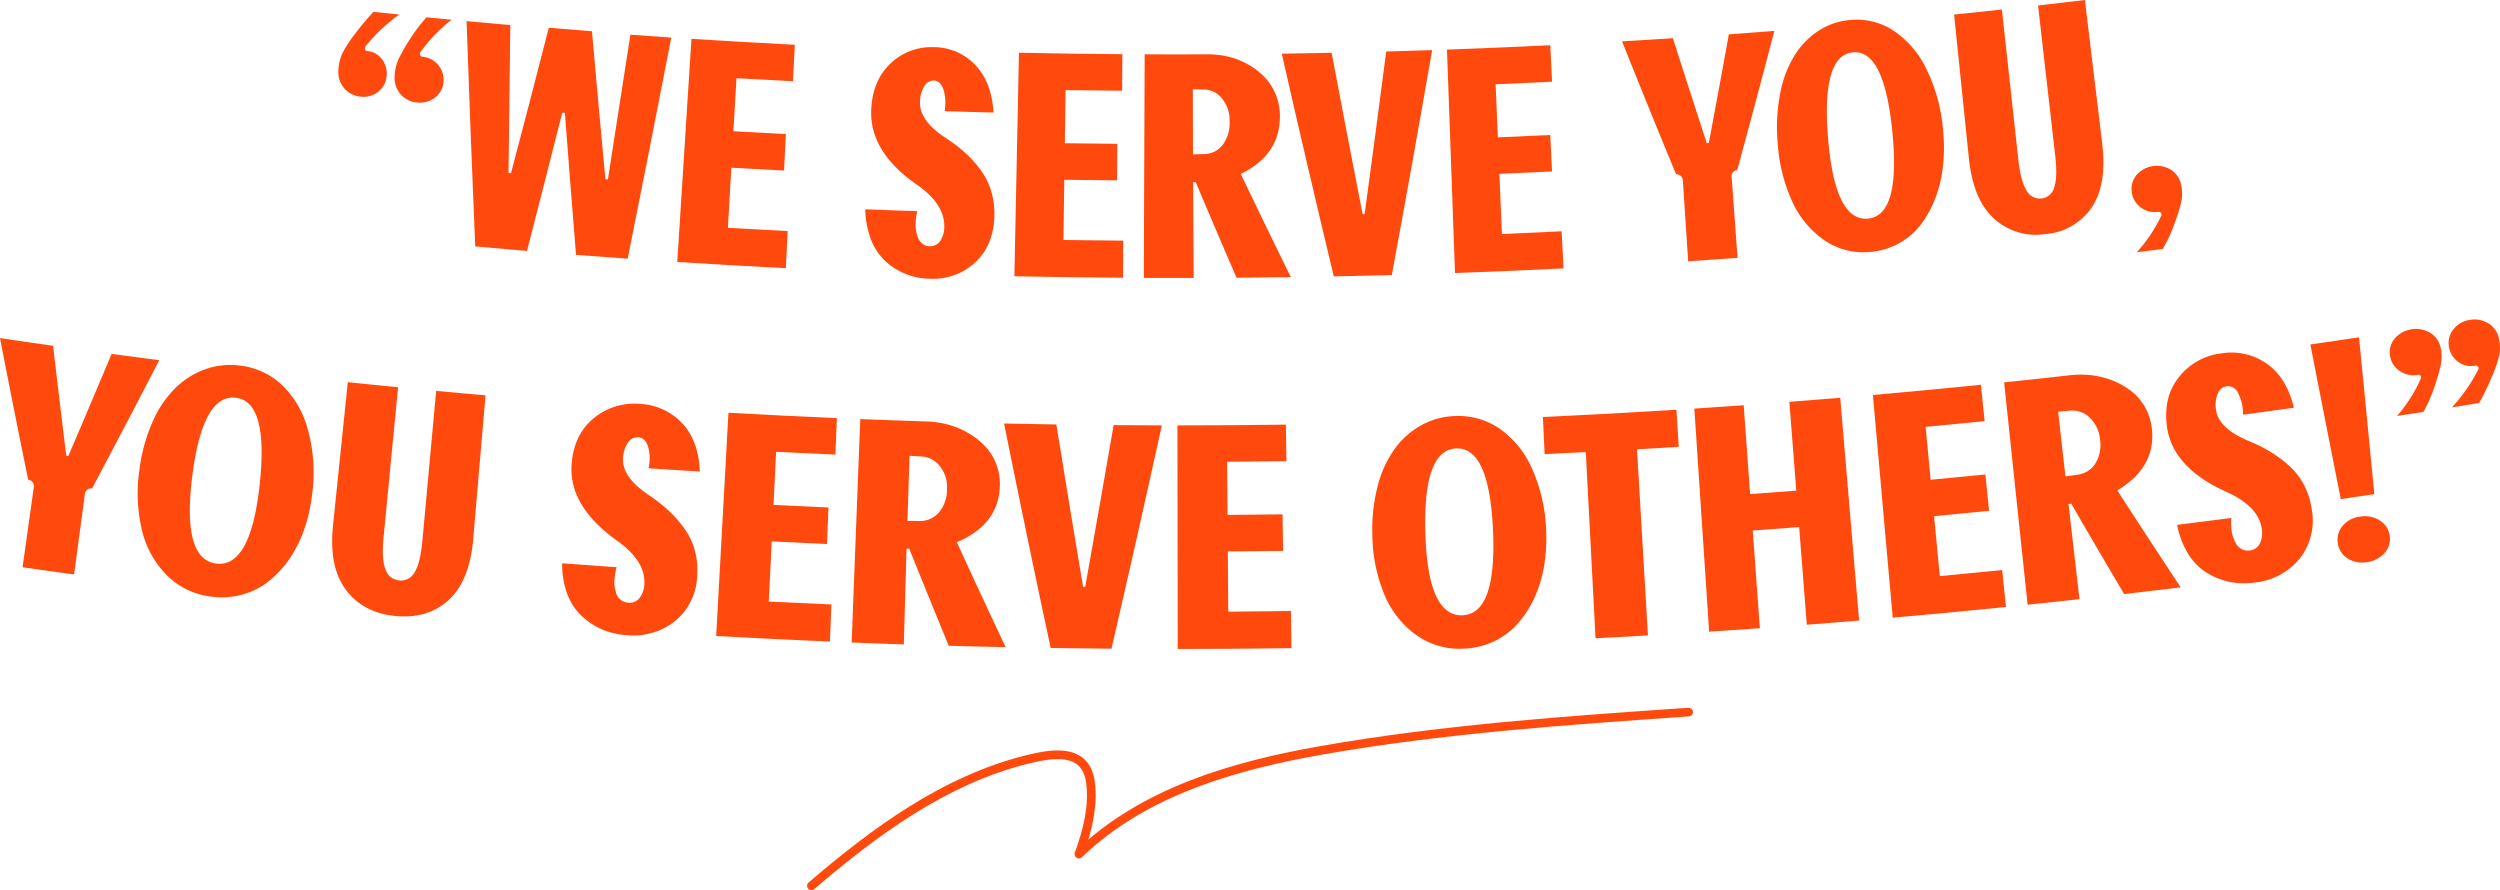 <svg xmlns="http://www.w3.org/2000/svg" width="575.7" height="204.985" viewBox="0 0 575.7 204.985"><g transform="translate(-312.15 -39.619)"><path d="M390.084,55.663a10.64,10.64,0,0,1,.911-3.783,29.419,29.419,0,0,1,3.032-4.617,59.092,59.092,0,0,1,4.141-4.923q2.961.315,5.921.619a40.124,40.124,0,0,0-7.751,7.306.753.753,0,0,0-.129.709.614.614,0,0,0,.576.414,4.647,4.647,0,0,1,3.34,1.9,5.3,5.3,0,0,1,1.05,3.89,5.024,5.024,0,0,1-1.972,3.592,5.406,5.406,0,0,1-4.03,1.107,5.554,5.554,0,0,1-3.791-1.982A5.711,5.711,0,0,1,390.084,55.663Zm12.951,1.376a10.56,10.56,0,0,1,.883-3.789,41.647,41.647,0,0,1,2.85-4.934,33.831,33.831,0,0,1,3.625-4.721q2.874.285,5.748.56A36.8,36.8,0,0,0,409,51.572a.722.722,0,0,0-.106.711.643.643,0,0,0,.6.411,5.315,5.315,0,0,1,4.782,5.793,4.982,4.982,0,0,1-1.964,3.623,5.678,5.678,0,0,1-4.178,1.1,5.494,5.494,0,0,1-3.787-1.952A5.733,5.733,0,0,1,403.035,57.039Z" fill="#ff490d"/><path d="M419.591,44.483q5.037.472,10.073.915-.231,17.028-.408,34.058l.569.049q4.407-16.734,8.707-33.488,4.968.411,9.936.8,1.494,17.043,3.1,34.085l.569.042q2.613-16.661,5.179-33.327,4.709.339,9.419.653-4.932,25.47-10.042,50.916-5.946-.417-11.89-.875-1.335-16.35-2.57-32.7l-.6-.048Q437.612,81.487,433.5,97.4q-5.959-.5-11.915-1.033Q420.484,70.422,419.591,44.483Z" fill="#ff490d"/><path d="M468.11,99.948q1.626-25.69,3.267-51.38,11.9.762,23.8,1.36-.21,4.2-.422,8.4-6.506-.327-13.012-.7l-.7,12.216q6.037.348,12.077.655-.213,4.2-.424,8.4-6.069-.309-12.135-.659-.4,6.924-.792,13.848,6.882.4,13.767.741l-.423,8.542Q480.61,100.749,468.11,99.948Z" fill="#ff490d"/><path d="M511.406,87.808q5.989.24,11.981.44a13.473,13.473,0,0,0-.374,2.662,7.707,7.707,0,0,0,.365,2.962q.774,2.386,2.808,2.453a2.746,2.746,0,0,0,2.459-1.191,5.7,5.7,0,0,0,.952-3.252c.1-3.422-1.917-6.592-6.017-9.53-7.494-5.113-11.063-10.929-10.808-17.376q.275-6.868,4.491-10.773a13.614,13.614,0,0,1,10.086-3.717,13.107,13.107,0,0,1,9.351,4.062q3.775,3.886,4.243,10.981-5.629-.135-11.259-.306a13.914,13.914,0,0,0,.155-1.662,9.773,9.773,0,0,0-.425-3.31q-.668-2.035-2.24-2.084a2.476,2.476,0,0,0-2.208,1.352,7.055,7.055,0,0,0-.957,3.579q-.147,4.3,5.844,8.24a35.405,35.405,0,0,1,4.477,3.392,27.568,27.568,0,0,1,3.579,3.949,16,16,0,0,1,2.465,4.868,17.888,17.888,0,0,1,.761,5.728q-.147,6.771-4.382,10.748a14.368,14.368,0,0,1-10.727,3.774,16.416,16.416,0,0,1-3.891-.6,14.857,14.857,0,0,1-3.875-1.751,13.34,13.34,0,0,1-5.827-7.5A20.42,20.42,0,0,1,511.406,87.808Z" fill="#ff490d"/><path d="M545.742,103.237q.519-25.735,1.052-51.473,11.91.249,23.819.334-.031,4.206-.06,8.412-6.51-.046-13.02-.142-.087,6.117-.175,12.235,6.044.089,12.084.135-.031,4.208-.062,8.413-6.074-.046-12.142-.136-.1,6.935-.2,13.869,6.888.1,13.776.148-.028,4.275-.055,8.552Q558.253,103.5,545.742,103.237Z" fill="#ff490d"/><path d="M575.546,103.611q.093-25.743.2-51.484,7.291.031,14.582,0a19.751,19.751,0,0,1,4.7.549,17.567,17.567,0,0,1,4.448,1.741,16.8,16.8,0,0,1,3.751,2.819,12.588,12.588,0,0,1,2.624,3.957,13.02,13.02,0,0,1,1.032,5c.082,6.018-2.907,10.524-9.01,13.471q5.688,11.9,11.529,23.768-6.25.092-12.5.138-4.759-10.992-9.4-22.01h-.6q.06,11.029.127,22.058Q581.279,103.634,575.546,103.611ZM586.87,75.175l2.619-.077a5.352,5.352,0,0,0,4.231-2.138,8.445,8.445,0,0,0,1.586-5.429,7.925,7.925,0,0,0-1.723-5.2,5.339,5.339,0,0,0-4.081-2.1l-2.667-.062Q586.855,67.671,586.87,75.175Z" fill="#ff490d"/><path d="M607.316,51.977q5.742-.078,11.485-.195,3.495,18.583,7.133,37.152l.463-.011q2.544-18.717,4.97-37.442,5.288-.146,10.573-.323-4.491,25.908-9.283,51.791-6.678.185-13.359.317Q613.141,77.641,607.316,51.977Z" fill="#ff490d"/><path d="M647.205,102.491q-.929-25.725-1.844-51.451,11.9-.422,23.788-1.006.209,4.2.414,8.4-6.5.319-13,.592l.513,12.225q6.035-.252,12.068-.546.207,4.2.411,8.4-6.062.294-12.126.548.291,6.929.586,13.857,6.879-.287,13.756-.627.213,4.271.427,8.542Q659.705,102.048,647.205,102.491Z" fill="#ff490d"/><path d="M685.675,49.144q5.856-.344,11.71-.726,3.858,12.1,7.808,24.178l.458-.031q2.353-12.516,4.62-25.037,5.238-.381,10.478-.794-4.181,16.038-8.552,32.058a1.368,1.368,0,0,0-1.27,1.66q.669,9.276,1.341,18.55-5.684.408-11.366.78-.61-9.279-1.223-18.558a1.572,1.572,0,0,0-.463-1.068,1.469,1.469,0,0,0-1.094-.4Q691.8,64.473,685.675,49.144Z" fill="#ff490d"/><path d="M721.516,72.6a41.6,41.6,0,0,1,.555-11.381,25.852,25.852,0,0,1,3.3-8.79,18.269,18.269,0,0,1,5.546-5.721,15.756,15.756,0,0,1,7.285-2.485,15.5,15.5,0,0,1,9.881,2.382,21.955,21.955,0,0,1,7.619,8.8A38.874,38.874,0,0,1,759.592,69.5a40.052,40.052,0,0,1,.011,8.14,29.59,29.59,0,0,1-1.714,7.438,24.122,24.122,0,0,1-3.35,6.162,16.287,16.287,0,0,1-11.648,6.388,15.876,15.876,0,0,1-10.656-2.705A21.7,21.7,0,0,1,724.8,85.88,38.354,38.354,0,0,1,721.516,72.6Zm11.625-.877q1.594,18.894,9.138,18.241,7.464-.666,5.693-19.489Q746.138,51,738.86,51.67,731.5,52.321,733.141,71.724Z" fill="#ff490d"/><path d="M765.538,76q-1.7-16.51-3.4-33.024,5.507-.565,11.009-1.166,1.884,17.265,3.779,34.53.543,5.008,1.877,7.115a3.473,3.473,0,0,0,3.467,1.87A3.4,3.4,0,0,0,785.2,82.76q.8-2.327.219-7.366-1.976-17.254-3.944-34.511,5.4-.615,10.789-1.264,1.984,16.48,3.974,32.96c.767,6.373-.033,11.327-2.435,14.854a14.133,14.133,0,0,1-10.69,6.09,14.342,14.342,0,0,1-11.829-3.6Q766.51,85.552,765.538,76Z" fill="#ff490d"/><path d="M804.225,97.7a34.184,34.184,0,0,0,5.6-8.372.63.63,0,0,0-.05-.677.669.669,0,0,0-.683-.247,5.29,5.29,0,0,1-4.009-1.054,5.025,5.025,0,0,1-2.028-3.518,4.968,4.968,0,0,1,1.148-3.977,6.22,6.22,0,0,1,8.033-1.033,5.378,5.378,0,0,1,2.241,3.631,9.489,9.489,0,0,1-.025,3.691,42.45,42.45,0,0,1-1.714,5.388,32.343,32.343,0,0,1-2.559,5.425Q807.2,97.332,804.225,97.7Z" fill="#ff490d"/><path d="M312.15,117.469q6.111.912,12.228,1.782,1.473,12.657,3.033,25.315l.478.067q5.026-11.746,9.966-23.516,5.482.74,10.968,1.445-7.65,14.807-15.482,29.552a1.4,1.4,0,0,0-1.654,1.354q-1.239,9.218-2.474,18.434-5.936-.805-11.868-1.649,1.293-9.209,2.59-18.417a1.529,1.529,0,0,0-.255-1.143,1.586,1.586,0,0,0-1.044-.623Q315.3,133.772,312.15,117.469Z" fill="#ff490d"/><path d="M344.227,148.03a39.646,39.646,0,0,1,2.942-11.017,25.389,25.389,0,0,1,5.226-7.9,18.941,18.941,0,0,1,6.907-4.423,17.254,17.254,0,0,1,8.024-.892,16.878,16.878,0,0,1,9.683,4.415,22.01,22.01,0,0,1,6.006,10.215,37.25,37.25,0,0,1,1.064,14.6,38.6,38.6,0,0,1-1.69,7.965,28.761,28.761,0,0,1-3.319,6.918,24.172,24.172,0,0,1-4.733,5.322,17.167,17.167,0,0,1-6.1,3.221,17.787,17.787,0,0,1-7.222.574,17.24,17.24,0,0,1-10.4-4.9,21.8,21.8,0,0,1-5.775-10.416A36.611,36.611,0,0,1,344.227,148.03Zm12.156,1.6q-2.295,18.82,5.6,19.774,7.822.923,9.928-17.865,2.176-19.436-5.459-20.322Q358.739,130.305,356.383,149.633Z" fill="#ff490d"/><path d="M388.835,160.646q1.7-16.512,3.41-33.024,5.789.606,11.579,1.174-1.68,17.287-3.35,34.574-.488,5.015.44,7.354a3.651,3.651,0,0,0,3.172,2.558,3.563,3.563,0,0,0,3.553-1.9q1.309-2.109,1.771-7.16,1.588-17.295,3.183-34.59,5.684.53,11.367,1.024-1.422,16.539-2.838,33.078-.816,9.594-5.621,14.022c-3.2,2.948-7.3,4.193-12.261,3.719-4.932-.473-8.753-2.48-11.408-6S388.18,167.008,388.835,160.646Z" fill="#ff490d"/><path d="M441.609,169.326q6.268.474,12.539.907a12.666,12.666,0,0,0-.48,2.646,7.553,7.553,0,0,0,.284,2.975,3.136,3.136,0,0,0,2.863,2.56,2.918,2.918,0,0,0,2.617-1.1,5.538,5.538,0,0,0,1.1-3.214q.323-5.125-5.992-9.758c-7.682-5.4-11.236-11.356-10.758-17.79q.509-6.855,5.06-10.593a14.652,14.652,0,0,1,10.7-3.322,14.152,14.152,0,0,1,9.673,4.421c2.545,2.687,3.917,6.4,4.082,11.14q-5.9-.353-11.793-.741a12.513,12.513,0,0,0,.217-1.655,9.358,9.358,0,0,0-.336-3.324c-.427-1.374-1.184-2.1-2.281-2.17a2.6,2.6,0,0,0-2.36,1.265,6.721,6.721,0,0,0-1.122,3.54q-.3,4.293,5.855,8.464a36.87,36.87,0,0,1,4.583,3.563,27.953,27.953,0,0,1,3.618,4.084,15.753,15.753,0,0,1,2.422,4.96,17.142,17.142,0,0,1,.605,5.755,14.132,14.132,0,0,1-4.95,10.574,15.446,15.446,0,0,1-11.362,3.359,17.968,17.968,0,0,1-4.055-.746,16.067,16.067,0,0,1-4-1.9,14.735,14.735,0,0,1-3.479-3.108,14.036,14.036,0,0,1-2.377-4.616A19.433,19.433,0,0,1,441.609,169.326Z" fill="#ff490d"/><path d="M477.07,186.075q1.405-25.7,2.828-51.407,12.481.7,24.97,1.237-.177,4.2-.35,8.4-6.822-.291-13.646-.633-.3,6.111-.6,12.221,6.331.318,12.662.592-.177,4.2-.352,8.406-6.36-.276-12.719-.594-.339,6.927-.676,13.853,7.214.361,14.426.667-.176,4.272-.349,8.545Q490.164,186.812,477.07,186.075Z" fill="#ff490d"/><path d="M508.273,187.573q.982-25.724,1.979-51.446,7.644.3,15.29.544a21.574,21.574,0,0,1,4.906.723,19,19,0,0,1,4.6,1.9,17.537,17.537,0,0,1,3.835,2.954,12.675,12.675,0,0,1,3.517,9.089c-.125,6.017-3.413,10.412-9.916,13.133q5.547,12.1,11.245,24.175-6.549-.136-13.1-.32-4.6-11.16-9.086-22.344l-.632-.021q-.318,11.025-.63,22.049Q514.278,187.811,508.273,187.573Zm12.846-28,2.745.02a5.685,5.685,0,0,0,4.51-1.981,8.157,8.157,0,0,0,1.852-5.367,7.7,7.7,0,0,0-1.625-5.26,5.7,5.7,0,0,0-4.206-2.249q-1.4-.078-2.793-.16Q521.362,152.076,521.119,159.575Z" fill="#ff490d"/><path d="M543.362,137.144q6.026.131,12.05.222,3,18.7,6.152,37.386l.486.006q3.332-18.613,6.547-37.24,5.549.045,11.1.055Q574.051,163.305,568.1,189q-7-.057-14-.165Q548.565,163.006,543.362,137.144Z" fill="#ff490d"/><path d="M583.354,189.061q-.04-25.742-.067-51.484,12.488,0,24.976-.171.062,4.206.124,8.412-6.825.093-13.649.136.042,6.119.089,12.236,6.333-.041,12.666-.123.06,4.206.121,8.412-6.363.084-12.723.124.053,6.935.1,13.87,7.215-.045,14.429-.146l.132,8.551Q596.457,189.061,583.354,189.061Z" fill="#ff490d"/><path d="M628.175,162.881a39.866,39.866,0,0,1,1.227-11.336,25.3,25.3,0,0,1,3.947-8.6,18.877,18.877,0,0,1,6.131-5.422,17.164,17.164,0,0,1,7.769-2.1,16.784,16.784,0,0,1,10.209,2.892,22,22,0,0,1,7.467,9.184,37.392,37.392,0,0,1,3.265,14.271,38.149,38.149,0,0,1-.457,8.129,28.662,28.662,0,0,1-2.221,7.341,24.1,24.1,0,0,1-3.857,5.981,17.1,17.1,0,0,1-5.518,4.11,17.657,17.657,0,0,1-7.026,1.665,17.147,17.147,0,0,1-10.99-3.259,21.778,21.778,0,0,1-7.265-9.416A36.846,36.846,0,0,1,628.175,162.881Zm12.213-.265q.591,18.951,8.519,18.694,7.842-.277,7.071-19.168-.794-19.54-8.461-19.255Q639.777,143.154,640.388,162.616Z" fill="#ff490d"/><path d="M667.847,144.187q-.2-4.271-.4-8.542,15.381-.707,30.748-1.671.273,4.268.545,8.535-4.809.3-9.621.578,1.256,21.43,2.52,42.859-6.031.347-12.065.655-1.128-21.437-2.246-42.874Q672.587,143.97,667.847,144.187Z" fill="#ff490d"/><path d="M705.73,185.082q-1.71-25.685-3.406-51.371,5.682-.369,11.362-.774.74,10.229,1.48,20.457,5.319-.378,10.635-.788-.8-10.224-1.6-20.449,5.859-.45,11.718-.94,2.166,25.651,4.347,51.3-6.023.5-12.045.966-.885-11.245-1.765-22.492-5.34.411-10.684.792.816,11.251,1.636,22.5Q711.571,184.7,705.73,185.082Z" fill="#ff490d"/><path d="M748,181.857q-2.286-25.639-4.558-51.282,12.439-1.09,24.869-2.349.43,4.185.857,8.369-6.79.688-13.587,1.326.578,6.091,1.156,12.181,6.306-.591,12.609-1.226.426,4.185.855,8.37-6.333.638-12.666,1.232.657,6.9,1.315,13.807,7.184-.674,14.363-1.4.438,4.254.878,8.507Q761.05,180.714,748,181.857Z" fill="#ff490d"/><path d="M779.071,178.875q-2.712-25.6-5.407-51.2,7.606-.793,15.207-1.65a21.627,21.627,0,0,1,4.957.013,19.048,19.048,0,0,1,4.828,1.225,17.513,17.513,0,0,1,4.218,2.376,12.676,12.676,0,0,1,4.784,8.491c.742,5.973-1.889,10.794-7.934,14.417q7.221,11.186,14.591,22.317-6.5.8-13.012,1.559-6.153-10.388-12.191-20.814c-.21.024-.419.047-.629.069q1.266,10.956,2.533,21.912Q785.047,178.252,779.071,178.875Zm8.7-29.548q1.361-.185,2.721-.373a5.684,5.684,0,0,0,4.179-2.607,8.2,8.2,0,0,0,1.063-5.576,7.723,7.723,0,0,0-2.36-4.973,5.691,5.691,0,0,0-4.484-1.623l-2.787.24Q786.936,141.872,787.772,149.327Z" fill="#ff490d"/><path d="M813.508,160.476q6.233-.771,12.46-1.586a13.129,13.129,0,0,0,.052,2.688,7.56,7.56,0,0,0,.867,2.861,3.133,3.133,0,0,0,3.31,1.944,2.914,2.914,0,0,0,2.348-1.591,5.54,5.54,0,0,0,.447-3.367c-.466-3.394-3.065-6.179-7.8-8.383-8.6-3.779-13.252-8.914-14.051-15.316q-.855-6.82,2.864-11.383a14.617,14.617,0,0,1,9.825-5.369,14.127,14.127,0,0,1,10.351,2.423q4.545,3.2,6.2,10.113-5.85.821-11.7,1.605a12.129,12.129,0,0,0-.113-1.666,9.182,9.182,0,0,0-.987-3.194,2.487,2.487,0,0,0-4.725.03,6.746,6.746,0,0,0-.4,3.692q.561,4.266,7.408,7.141a36.807,36.807,0,0,1,5.194,2.588,28.091,28.091,0,0,1,4.353,3.288,15.916,15.916,0,0,1,3.353,4.385,17.17,17.17,0,0,1,1.729,5.521,14.141,14.141,0,0,1-2.761,11.345,15.433,15.433,0,0,1-10.469,5.536,18.01,18.01,0,0,1-4.12.069,15.984,15.984,0,0,1-4.3-1.073,14.77,14.77,0,0,1-4.021-2.36,14.146,14.146,0,0,1-3.24-4.057A19.631,19.631,0,0,1,813.508,160.476Z" fill="#ff490d"/><path d="M844.175,118.939q5.607-.8,11.21-1.645,1.781,18.058,3.532,36.12-3.865.574-7.732,1.134Q847.66,136.747,844.175,118.939Zm6.331,45.781a4.911,4.911,0,0,1,1.122-4.022,6.168,6.168,0,0,1,4.011-2.112,6.357,6.357,0,0,1,4.508.878,4.862,4.862,0,0,1,2.3,3.5,4.75,4.75,0,0,1-1.169,3.973,6.4,6.4,0,0,1-4.08,2.133,6.2,6.2,0,0,1-4.47-.878A4.836,4.836,0,0,1,850.506,164.72Z" fill="#ff490d"/><path d="M864.136,135.412a33.924,33.924,0,0,0,5.469-8.588.672.672,0,0,0-.052-.678.679.679,0,0,0-.682-.193,5.511,5.511,0,0,1-4.145-.93,4.982,4.982,0,0,1-2.188-3.452,4.9,4.9,0,0,1,1.066-4,6.515,6.515,0,0,1,8.2-1.3,5.278,5.278,0,0,1,2.4,3.543,9.21,9.21,0,0,1,.042,3.717,44.359,44.359,0,0,1-1.588,5.437,31.485,31.485,0,0,1-2.451,5.508Q867.176,134.946,864.136,135.412Zm12.655-1.983a39.072,39.072,0,0,0,6.06-8.733.612.612,0,0,0-.074-.674.727.727,0,0,0-.7-.185,4.964,4.964,0,0,1-3.889-.926,5.165,5.165,0,0,1-2.095-3.472,4.911,4.911,0,0,1,1.044-3.994,5.8,5.8,0,0,1,3.755-2.157,6.01,6.01,0,0,1,4.3.8,5.3,5.3,0,0,1,2.418,3.525,9.25,9.25,0,0,1,.1,3.712,30.084,30.084,0,0,1-1.8,5.209,55.26,55.26,0,0,1-2.868,5.882Q879.915,132.928,876.791,133.429Z" fill="#ff490d"/><path d="M701,203.6c-28.283,1.948-56.647,3.9-84.6,8.813-20.223,3.556-40.964,9.565-55.8,23.885,2.017-5.413,3.377-11.229,2.664-16.514-1.092-8.1-8.848-6.711-14.875-5.2C529.531,219.331,513.512,231.178,499,243.6" fill="none" stroke="#ff490d" stroke-linecap="round" stroke-linejoin="round" stroke-width="2"/></g></svg>